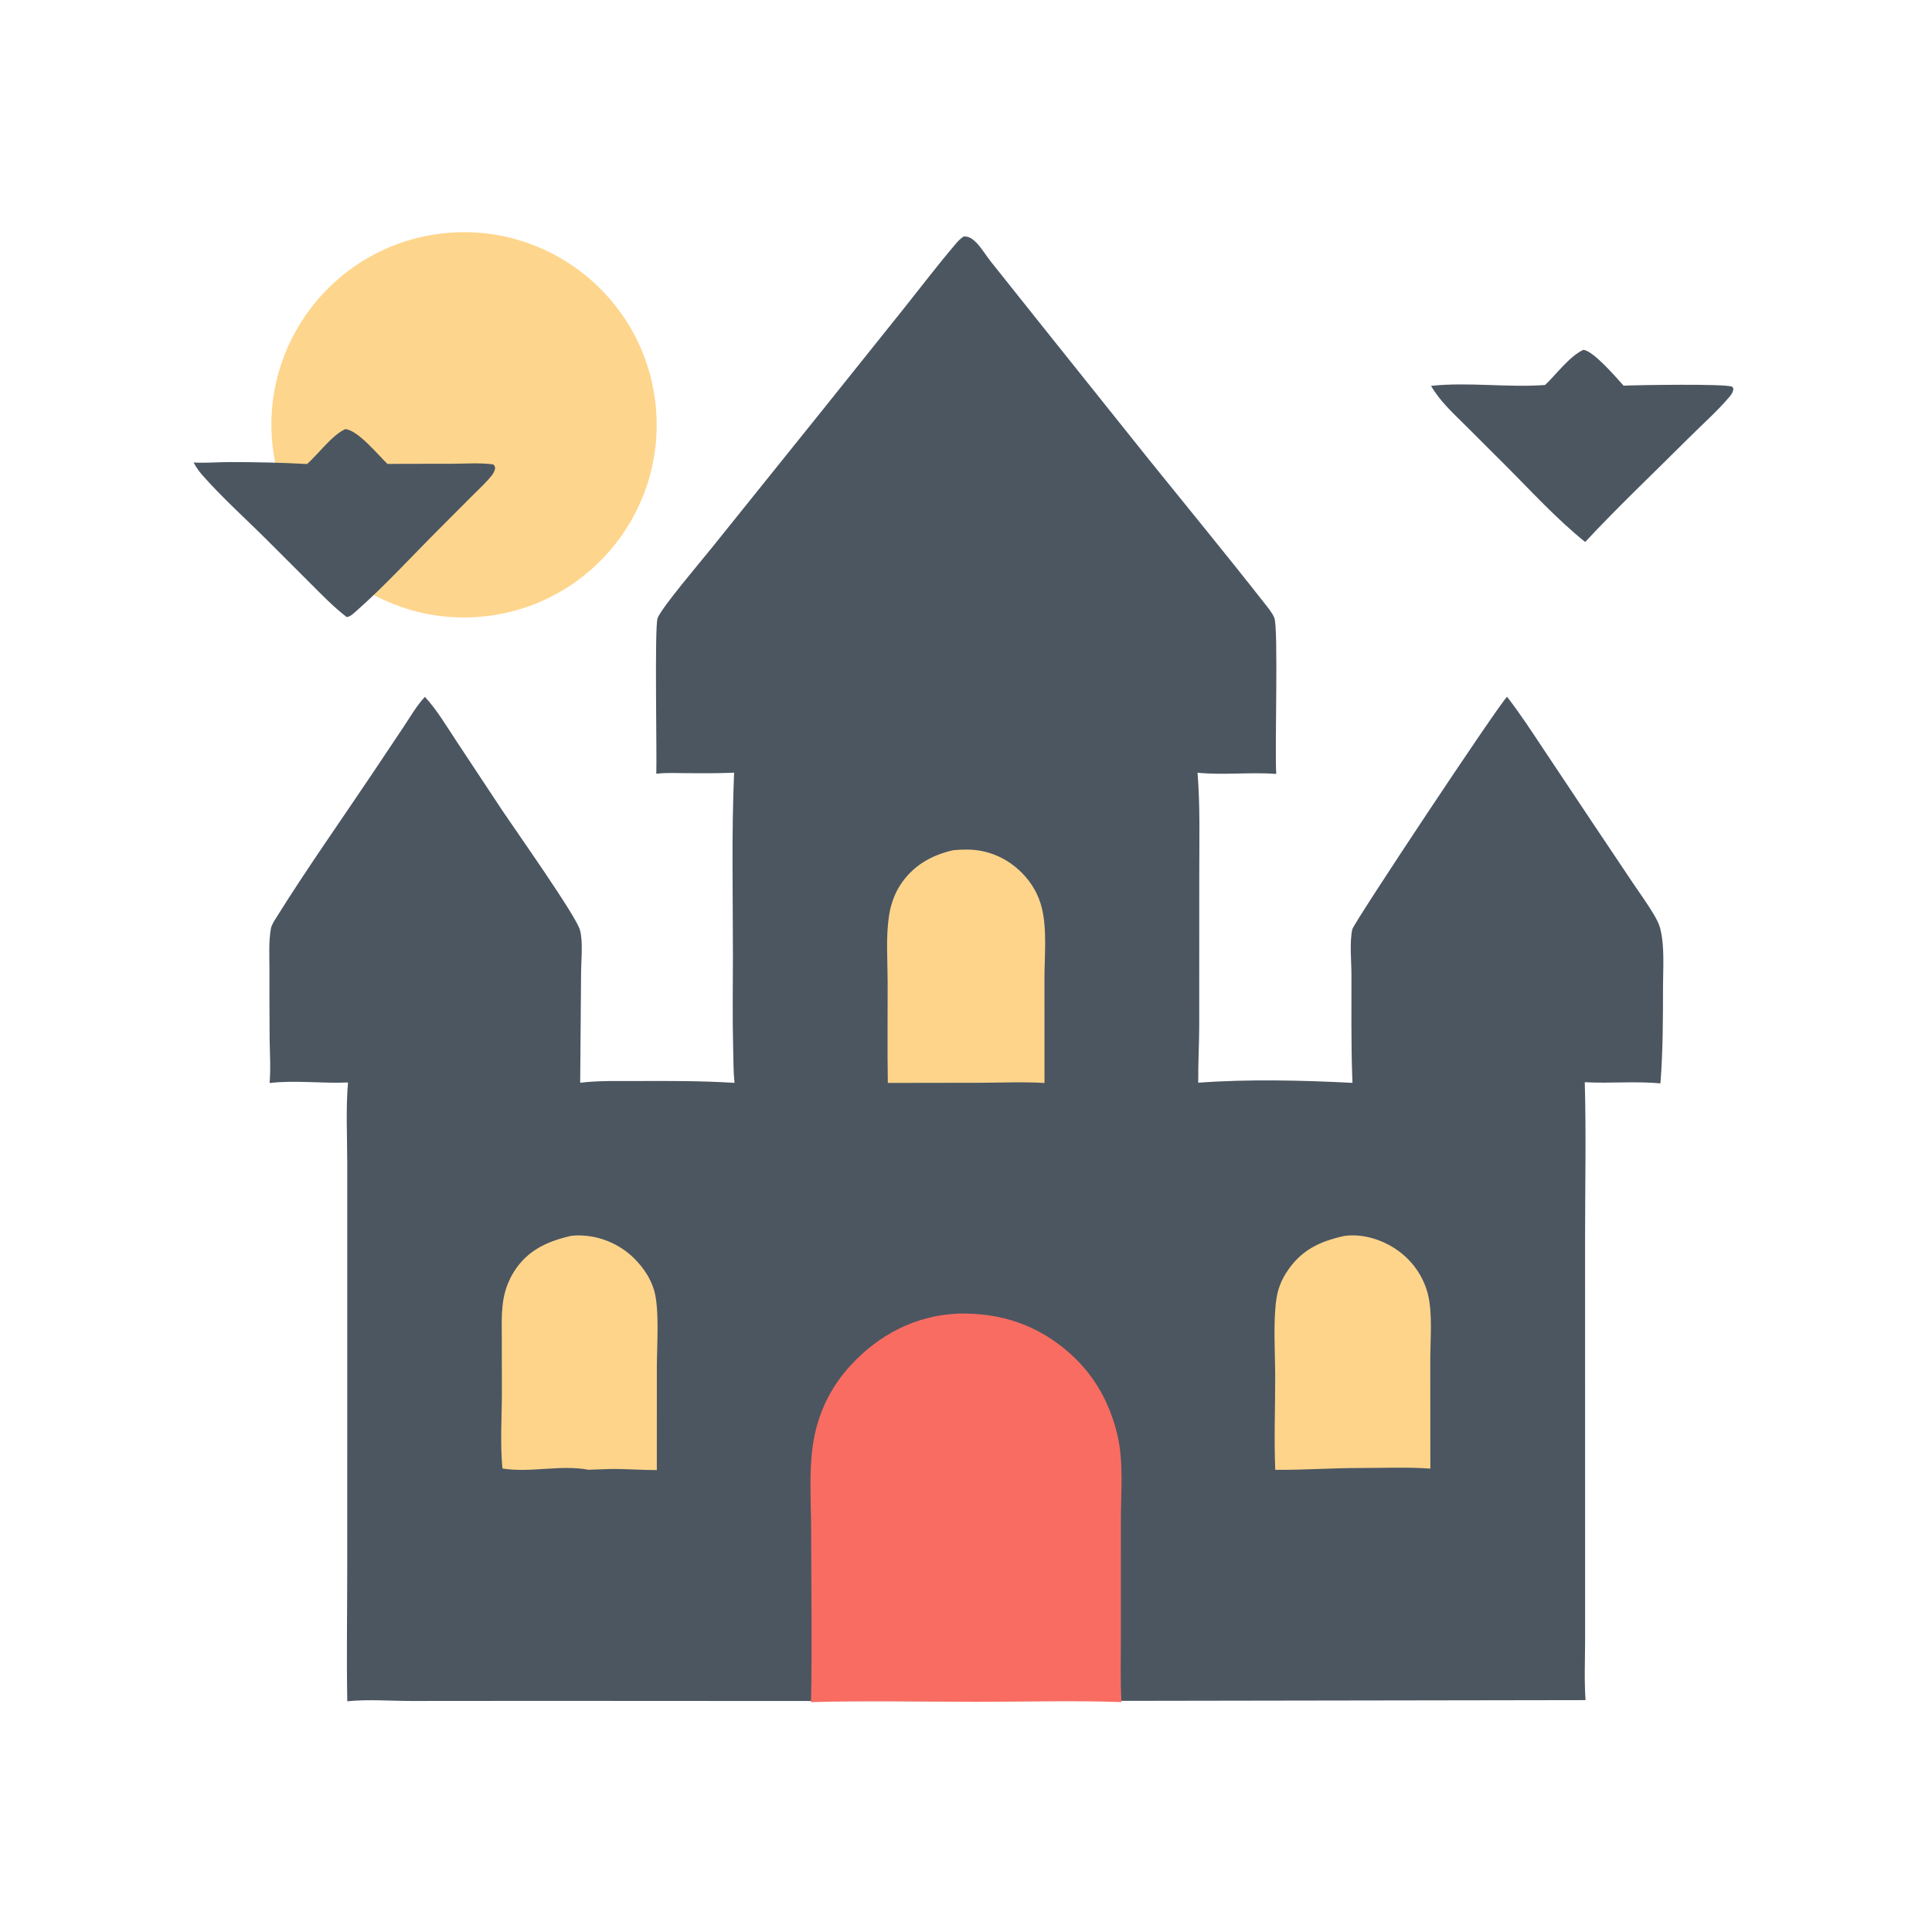 <svg xmlns="http://www.w3.org/2000/svg" viewBox="0 0 512 512" height="512.0px" width="512.0px">
<path id="" fill="#4b5661" fill-opacity="1.0" stroke="#000000" stroke-width="0.0" stroke-opacity="1.0" stroke-linecap="round" stroke-linejoin="round"  filling="0" d="M255.415 62.662 C256.56 62.669 257.248 62.977 258.115 63.714 C259.79 65.132 261.21 67.619 262.618 69.372 L277.465 87.993 L304.637 121.983 C314.735 134.507 324.978 146.96 334.902 159.62 C335.863 160.845 337.103 162.274 337.7 163.722 C338.83 166.466 337.785 198.808 338.22 205.102 C331.3 204.567 324.245 205.474 317.363 204.779 C318.067 213.601 317.815 222.637 317.817 231.484 L317.803 272.233 C317.783 277.132 317.5 282.033 317.543 286.933 C330.748 285.942 345.158 286.29 358.418 286.967 C358.39 286.298 358.363 285.625 358.342 284.952 C358.055 276.087 358.155 267.202 358.147 258.332 C358.145 254.795 357.613 249.616 358.377 246.266 C358.767 244.557 396.435 187.787 399.38 184.645 C403.04 189.371 406.205 194.281 409.515 199.252 L421.415 217.103 L432.757 234.039 C434.545 236.707 436.483 239.346 438.132 242.1 C438.873 243.334 439.637 244.711 439.99 246.111 C441.18 250.84 440.72 256.585 440.715 261.457 C440.702 270.03 440.707 278.553 440.03 287.105 C433.377 286.483 426.647 287.16 419.983 286.795 C420.36 300.555 420.06 314.405 420.06 328.175 L420.065 405.473 L420.067 434.457 C420.065 439.788 419.815 445.233 420.185 450.55 L256.875 450.808 L143.332 450.748 L109.011 450.775 C103.436 450.772 97.556 450.283 92.031 450.858 C91.823 439.08 92.019 427.26 92.02 415.478 L92.026 346.363 L92.025 308.353 C92.017 301.252 91.624 293.935 92.224 286.863 C85.377 287.192 78.231 286.197 71.445 287.012 C71.778 283.155 71.498 279.135 71.455 275.262 C71.407 269.103 71.389 262.94 71.404 256.777 C71.407 253.27 71.168 249.462 71.811 246.008 C71.984 245.078 72.709 244.007 73.206 243.209 C81.18 230.401 90.314 217.495 98.74 204.92 L107.046 192.493 C108.8 189.855 110.437 186.997 112.598 184.673 C115.786 188.106 118.252 192.335 120.841 196.227 L133.184 214.893 C136.419 219.754 152.622 242.623 153.692 246.451 C154.569 249.586 153.993 254.685 153.99 258.055 L153.756 286.942 C158.647 286.33 163.776 286.512 168.706 286.488 C177.355 286.442 186.021 286.43 194.655 286.967 C194.346 284.058 194.377 281.027 194.3 278.095 C194.081 269.842 194.227 261.558 194.231 253.298 C194.237 237.151 193.846 220.899 194.548 204.767 C190.344 204.96 186.096 204.918 181.886 204.899 C179.244 204.887 176.555 204.721 173.929 205.059 C174.099 199.531 173.442 166.259 174.263 163.843 C175.156 161.215 185.895 148.594 188.605 145.211 L218.876 107.547 L239.853 81.345 C244.306 75.751 248.66 70.036 253.3 64.596 C253.945 63.84 254.562 63.194 255.415 62.662 Z"></path>
<path id="" fill="#fed58c" fill-opacity="1.0" stroke="#000000" stroke-width="0.0" stroke-opacity="1.0" stroke-linecap="round" stroke-linejoin="round"  filling="0" d="M116.604 61.938 C144.667 58.408 170.25 78.37 173.649 106.45 C177.048 134.529 156.966 160.018 128.871 163.285 C100.961 166.531 75.677 146.611 72.3 118.716 C68.924 90.823 88.726 65.445 116.604 61.938 Z"></path>
<path id="" fill="#f96c61" fill-opacity="1.0" stroke="#000000" stroke-width="0.0" stroke-opacity="1.0" stroke-linecap="round" stroke-linejoin="round"  filling="0" d="M254.007 348.11 C265.375 347.87 275.2 351.178 283.71 358.82 C290.188 364.632 294.183 372 296.152 380.415 C297.817 387.522 297.048 395.61 297.043 402.885 L297.048 433.26 C297.05 439.183 296.885 445.158 297.183 451.072 C284.382 450.615 271.442 450.99 258.625 450.995 C244.088 450.99 229.454 450.63 214.928 451.087 C215.25 436.09 214.972 421.025 214.966 406.02 C214.964 397.627 214.141 388.04 215.985 379.873 C217.463 373.135 220.718 366.918 225.412 361.863 C232.968 353.608 242.728 348.59 254.007 348.11 Z"></path>
<path id="" fill="#fed48b" fill-opacity="1.0" stroke="#000000" stroke-width="0.0" stroke-opacity="1.0" stroke-linecap="round" stroke-linejoin="round"  filling="0" d="M252.613 225.314 C253.8 225.195 255.03 225.151 256.223 225.147 C261.785 225.127 266.925 227.393 270.827 231.327 C273.4 233.922 275.233 237.077 276.1 240.635 C277.51 246.428 276.793 253.31 276.793 259.267 L276.8 286.998 C271.145 286.655 265.3 286.94 259.625 286.945 L235.282 286.983 C235.142 278.043 235.255 269.087 235.235 260.145 C235.222 254.518 234.741 248.374 235.579 242.804 C236.012 239.929 236.93 237.116 238.504 234.659 C241.815 229.486 246.734 226.642 252.613 225.314 Z"></path>
<path id="" fill="#fed48b" fill-opacity="1.0" stroke="#000000" stroke-width="0.0" stroke-opacity="1.0" stroke-linecap="round" stroke-linejoin="round"  filling="0" d="M151.347 327.512 C151.962 327.44 152.58 327.4 153.2 327.392 C158.776 327.387 164.129 329.587 168.088 333.515 C170.489 335.915 172.456 338.788 173.385 342.08 C174.79 347.053 174.08 356.692 174.075 362.145 L174.069 389.582 C170.591 389.59 167.121 389.353 163.646 389.3 C161.082 389.26 158.495 389.44 155.931 389.498 C148.4 388.105 140.684 390.37 133.153 389.17 C132.506 382.457 133.012 375.38 133.004 368.613 L132.982 355.02 C132.98 351.685 132.839 348.238 133.322 344.933 C133.721 342.113 134.706 339.408 136.214 336.99 C139.811 331.31 145.029 328.967 151.347 327.512 Z"></path>
<path id="" fill="#fed48b" fill-opacity="1.0" stroke="#000000" stroke-width="0.0" stroke-opacity="1.0" stroke-linecap="round" stroke-linejoin="round"  filling="0" d="M356.298 327.533 C356.863 327.467 357.43 327.408 358 327.39 C363.47 327.235 369.22 329.767 373.055 333.603 C375.647 336.178 377.498 339.405 378.408 342.945 C379.685 348.108 379.04 354.998 379.038 360.332 L379.058 389.197 C372.983 388.762 366.762 389.027 360.673 389.035 C353.09 389.017 345.558 389.59 337.957 389.52 C337.608 381.368 337.952 373.062 337.94 364.892 C337.93 358.598 337.365 350.14 338.272 344.158 C338.632 341.745 339.498 339.435 340.812 337.377 C344.618 331.368 349.575 329.01 356.298 327.533 Z"></path>
<path id="" fill="#4b5661" fill-opacity="1.0" stroke="#000000" stroke-width="0.0" stroke-opacity="1.0" stroke-linecap="round" stroke-linejoin="round"  filling="0" d="M419.608 92.704 C422.37 93.047 428.312 100.049 430.272 102.207 C434.082 102.023 457.168 101.669 458.957 102.466 C459.28 102.609 459.262 102.831 459.375 103.137 C459.215 103.979 458.875 104.508 458.322 105.163 C455.098 108.986 451.11 112.492 447.565 116.035 C438.41 125.189 428.915 134.161 420.087 143.626 C412.415 137.471 405.61 129.954 398.645 123.009 L388.785 113.165 C385.355 109.735 381.692 106.491 379.245 102.254 C389.205 101.196 399.467 102.765 409.457 102.025 C412.527 99.133 415.83 94.503 419.608 92.704 Z"></path>
<path id="" fill="#4b5661" fill-opacity="1.0" stroke="#000000" stroke-width="0.0" stroke-opacity="1.0" stroke-linecap="round" stroke-linejoin="round"  filling="0" d="M91.475 113.722 C94.815 113.934 100.158 120.528 102.694 122.956 C108.313 122.879 113.939 122.939 119.558 122.909 C123.206 122.89 127.07 122.599 130.68 123.064 C131.184 123.488 131.089 123.499 131.224 124.103 C131.047 124.808 130.831 125.35 130.379 125.93 C128.86 127.877 126.894 129.641 125.15 131.393 L116.007 140.556 C108.99 147.579 101.633 155.611 94.231 162.095 C93.57 162.675 92.784 163.439 91.883 163.529 C88.403 160.859 85.411 157.742 82.315 154.651 L71.019 143.361 C65.22 137.562 58.895 131.922 53.497 125.766 C52.619 124.765 51.948 123.725 51.304 122.563 C54.438 122.759 57.691 122.458 60.844 122.457 C67.721 122.456 74.522 122.592 81.391 122.969 C84.415 120.251 87.907 115.417 91.475 113.722 Z"></path>
</svg>